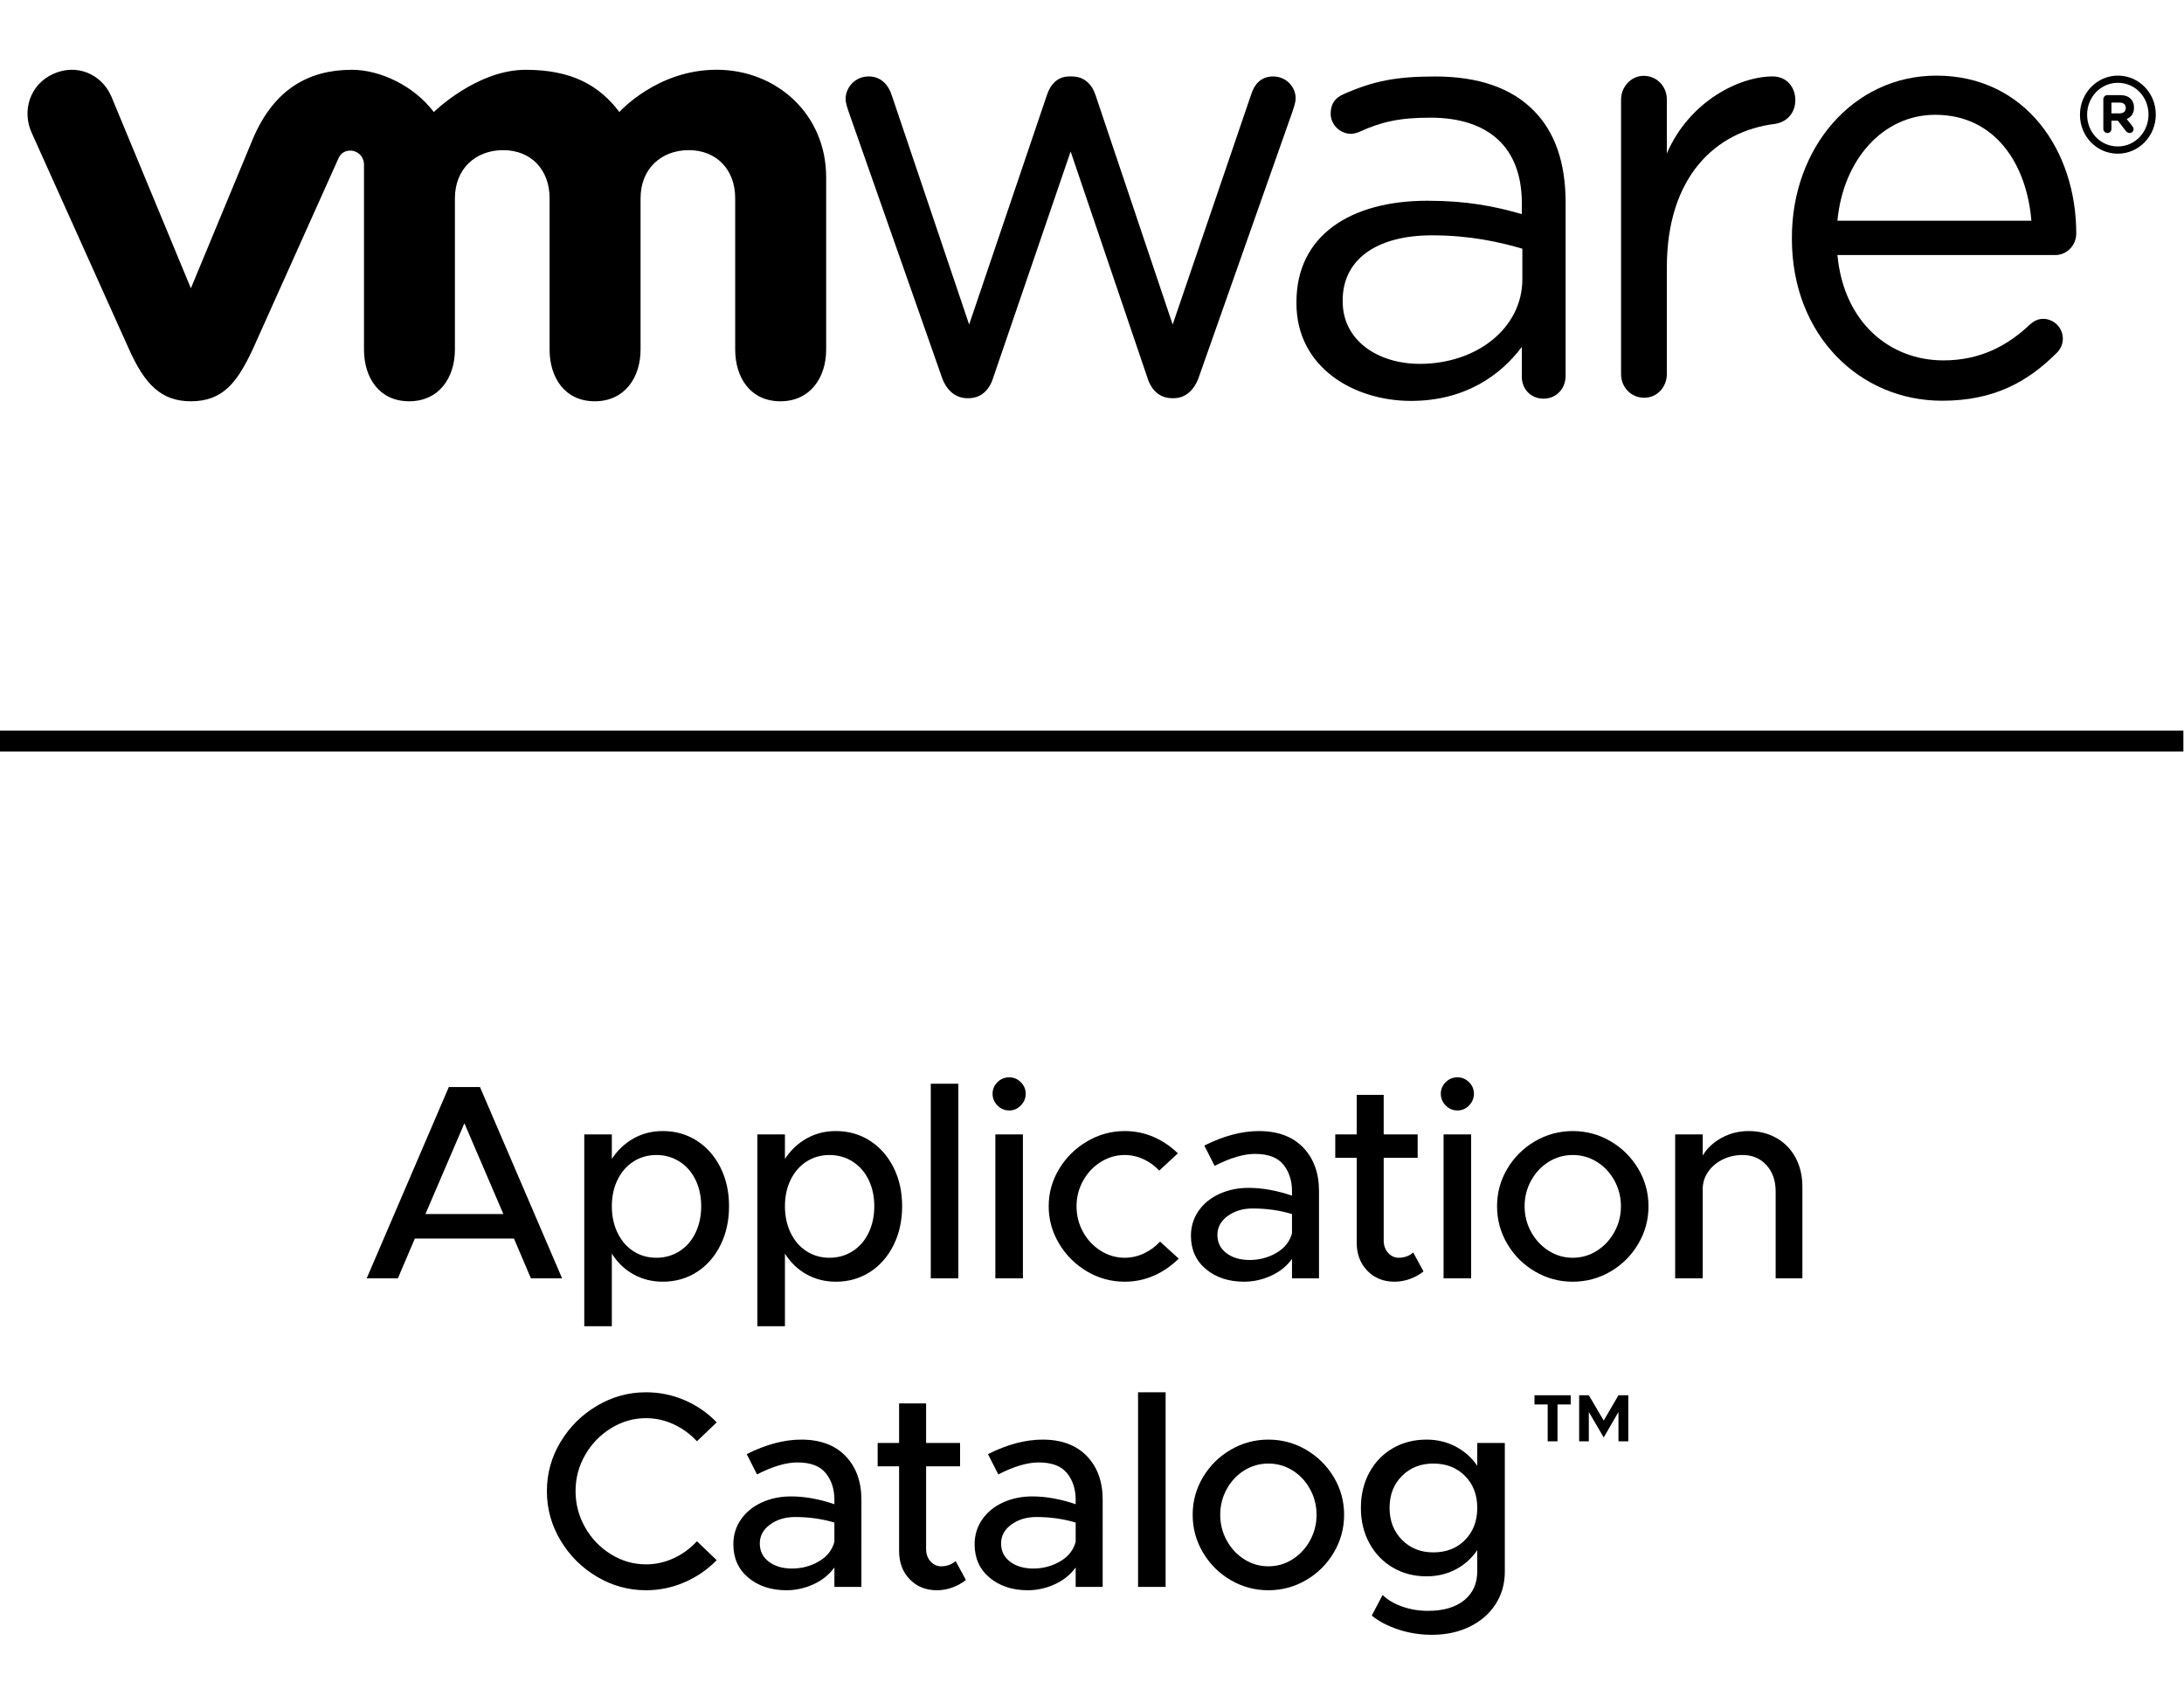 <?xml version="1.0" encoding="UTF-8" standalone="no"?>
<!-- Created with Inkscape (http://www.inkscape.org/) -->

<svg
   version="1.1"
   id="svg2"
   xml:space="preserve"
   width="1007.193"
   height="785.401"
   viewBox="116.963 115.429 773.863 554.775"
   sodipodi:docname="vmw-lgo-application-catalog_rgb_k.ai"
   xmlns:inkscape="http://www.inkscape.org/namespaces/inkscape"
   xmlns:sodipodi="http://sodipodi.sourceforge.net/DTD/sodipodi-0.dtd"
   xmlns="http://www.w3.org/2000/svg"
   xmlns:svg="http://www.w3.org/2000/svg"><defs
     id="defs6"><clipPath
       clipPathUnits="userSpaceOnUse"
       id="clipPath18"><path
         d="M 0,589.051 H 755.395 V 0 H 0 Z"
         id="path16" /></clipPath><clipPath
       clipPathUnits="userSpaceOnUse"
       id="clipPath58"><path
         d="M 0,589.051 H 755.395 V 0 H 0 Z"
         id="path56" /></clipPath></defs><sodipodi:namedview
     id="namedview4"
     pagecolor="#ffffff"
     bordercolor="#666666"
     borderopacity="1.0"
     inkscape:pageshadow="2"
     inkscape:pageopacity="0.0"
     inkscape:pagecheckerboard="0" /><g
     id="g8"
     inkscape:groupmode="layer"
     inkscape:label="vmw-lgo-application-catalog_rgb_k"
     transform="matrix(1.333,0,0,-1.333,0,785.401)"><path
       d="M 668.119,321.127 H 87.722 v 5.562 h 580.397 z"
       style="fill:#000000;fill-opacity:1;fill-rule:nonzero;stroke:none"
       id="path10" /><g
       id="g12"><g
         id="g14"
         clip-path="url(#clipPath18)"><g
           id="g20"
           transform="translate(338.085,420.664)"><path
             d="m 0,0 -24.767,70.534 c -0.319,0.979 -0.793,2.262 -0.793,3.386 0,3.061 2.531,5.964 6.14,5.964 3.158,0 5.215,-2.093 6.173,-5.153 L 7.273,13.951 27.936,74.9 c 0.946,2.891 2.839,4.984 5.986,4.984 h 0.638 c 3.323,0 5.369,-2.093 6.315,-4.984 l 20.499,-60.949 20.85,61.095 c 0.792,2.588 2.519,4.838 5.842,4.838 3.466,0 5.997,-2.734 5.997,-5.806 0,-1.125 -0.484,-2.407 -0.792,-3.387 L 68.338,0 c -1.276,-3.69 -3.785,-5.626 -6.634,-5.626 h -0.462 c -3.169,0 -5.535,1.936 -6.646,5.626 L 34.252,59.935 13.731,0 c -1.1,-3.69 -3.476,-5.626 -6.623,-5.626 H 6.778 C 3.785,-5.626 1.265,-3.69 0,0"
             style="fill:#000000;fill-opacity:1;fill-rule:nonzero;stroke:none"
             id="path22" /></g><g
           id="g24"
           transform="translate(518.648,494.399)"><path
             d="m 0,0 c 0,3.397 2.685,6.312 5.997,6.312 3.487,0 6.172,-2.746 6.172,-6.312 v -14.312 c 6.008,13.907 19.31,20.466 28.134,20.466 3.653,0 6.019,-2.757 6.019,-6.3 0,-3.398 -2.212,-5.818 -5.392,-6.313 C 25.119,-8.394 12.169,-20.523 12.169,-44.612 v -28.341 c 0,-3.398 -2.531,-6.29 -6.007,-6.29 -3.477,0 -6.162,2.756 -6.162,6.29 z"
             style="fill:#000000;fill-opacity:1;fill-rule:nonzero;stroke:none"
             id="path26" /></g><g
           id="g28"
           transform="translate(627.719,462.204)"><path
             d="M 0,0 C -1.243,15.043 -9.616,28.15 -25.56,28.15 -39.5,28.15 -50.041,16.168 -51.559,0 Z m -23.7,-47.841 c -21.995,0 -39.962,17.44 -39.962,43.037 v 0.337 c 0,23.819 16.262,43.025 38.41,43.025 23.69,0 37.179,-19.983 37.179,-41.911 0,-3.376 -2.652,-5.772 -5.578,-5.772 h -57.908 c 1.683,-17.912 13.907,-27.993 28.178,-27.993 9.913,0 17.175,4.005 23.073,9.609 0.924,0.787 2.013,1.428 3.411,1.428 2.937,0 5.259,-2.408 5.259,-5.288 0,-1.429 -0.616,-2.88 -1.859,-3.983 -7.581,-7.516 -16.571,-12.489 -30.203,-12.489"
             style="fill:#000000;fill-opacity:1;fill-rule:nonzero;stroke:none"
             id="path30" /></g><g
           id="g32"
           transform="translate(492.414,446.711)"><path
             d="m 0,0 v 8.055 c -5.997,1.778 -14.04,3.556 -23.964,3.556 -15.272,0 -23.799,-6.773 -23.799,-17.237 v -0.327 c 0,-10.474 9.462,-16.595 20.498,-16.595 C -12.301,-22.548 0,-13.198 0,0 m -60.053,-6.448 v 0.327 c 0,17.563 14.193,26.925 34.824,26.925 10.408,0 17.813,-1.452 25.086,-3.556 v 2.903 c 0,14.987 -9.011,22.727 -24.283,22.727 -8.208,0 -12.973,-1.069 -18.969,-3.791 -0.781,-0.338 -1.574,-0.495 -2.201,-0.495 -2.827,0 -5.358,2.418 -5.358,5.321 0,2.566 1.089,4.163 3.312,5.165 8.021,3.555 14.072,4.748 24.47,4.748 11.498,0 20.333,-3.05 26.308,-9.181 5.523,-5.649 8.362,-13.704 8.362,-24.336 v -45.985 c 0,-3.532 -2.52,-6.121 -5.854,-6.121 -3.443,0 -5.787,2.589 -5.787,5.806 v 7.944 c -5.689,-7.584 -15.151,-14.346 -29.466,-14.346 -15.139,0 -30.444,8.867 -30.444,25.945"
             style="fill:#000000;fill-opacity:1;fill-rule:nonzero;stroke:none"
             id="path34" /></g><g
           id="g36"
           transform="translate(117.304,495.318)"><path
             d="M 0,0 C -2.674,5.985 -9.264,8.697 -15.426,5.896 -21.588,3.094 -23.865,-3.905 -21.07,-9.89 L 4.786,-67.373 c 4.071,-9.012 8.351,-13.726 16.394,-13.726 8.605,0 12.345,5.141 16.405,13.726 0,0 22.556,50.225 22.787,50.754 0.231,0.529 0.958,2.15 3.246,2.138 1.948,-0.022 3.576,-1.597 3.576,-3.712 v -49.124 c 0,-7.572 4.104,-13.782 12.004,-13.782 7.9,0 12.169,6.21 12.169,13.782 v 40.19 c 0,7.741 5.425,12.77 12.829,12.77 7.405,0 12.335,-5.198 12.335,-12.77 v -40.19 c 0,-7.572 4.115,-13.782 12.004,-13.782 7.889,0 12.18,6.21 12.18,13.782 v 40.19 c 0,7.741 5.413,12.77 12.818,12.77 7.394,0 12.334,-5.198 12.334,-12.77 v -40.19 c 0,-7.572 4.115,-13.782 12.015,-13.782 7.878,0 12.169,6.21 12.169,13.782 v 45.737 c 0,16.809 -13.214,28.589 -29.124,28.589 -15.888,0 -25.846,-11.24 -25.846,-11.24 C 129.8,2.778 122.505,6.998 110.171,6.998 97.144,6.998 85.756,-4.231 85.756,-4.231 80.463,2.778 71.452,6.998 63.992,6.998 52.45,6.998 43.285,1.811 37.696,-11.263 L 21.18,-51.07 Z"
             style="fill:#000000;fill-opacity:1;fill-rule:nonzero;stroke:none"
             id="path38" /></g><g
           id="g40"
           transform="translate(658.853,490.406)"><path
             d="m 0,0 v 0.034 c 0,4.612 -3.499,8.415 -8.153,8.415 -4.61,0 -8.164,-3.859 -8.164,-8.449 v -0.056 c 0,-4.614 3.51,-8.405 8.164,-8.405 C -3.543,-8.461 0,-4.602 0,0 M -18.221,-0.068 V 0 c 0,5.626 4.456,10.362 10.068,10.362 5.688,0 10.089,-4.692 10.089,-10.317 V 0 c 0,-5.648 -4.456,-10.385 -10.089,-10.385 -5.689,0 -10.068,4.68 -10.068,10.317"
             style="fill:#000000;fill-opacity:1;fill-rule:nonzero;stroke:none"
             id="path42" /></g><g
           id="g44"
           transform="translate(651.18,490.736)"><path
             d="M 0,0 C 1.045,0 1.628,0.562 1.628,1.406 V 1.44 c 0,0.934 -0.627,1.428 -1.672,1.428 H -2.179 V 0 Z m -4.335,3.746 c 0,0.619 0.484,1.103 1.089,1.103 h 3.367 c 1.254,0 2.234,-0.36 2.85,-1.024 C 3.521,3.274 3.818,2.486 3.818,1.552 V 1.518 c 0,-1.563 -0.77,-2.531 -1.948,-3.026 l 1.486,-1.856 c 0.209,-0.282 0.341,-0.507 0.341,-0.844 0,-0.608 -0.495,-1.013 -1.012,-1.013 -0.484,0 -0.804,0.248 -1.057,0.563 l -2.09,2.711 h -1.717 v -2.182 c 0,-0.608 -0.462,-1.092 -1.067,-1.092 -0.605,0 -1.089,0.484 -1.089,1.092 z"
             style="fill:#000000;fill-opacity:1;fill-rule:nonzero;stroke:none"
             id="path46" /></g></g></g><g
       id="g48"
       transform="translate(221.549,198.219)"><path
         d="M 0,0 -10.36,24.124 -20.72,0 Z m 2.812,-6.512 h -26.344 l -4.514,-10.582 h -8.288 l 21.83,50.838 h 8.288 l 21.83,-50.838 H 7.325 Z"
         style="fill:#000000;fill-opacity:1;fill-rule:nonzero;stroke:none"
         id="path50" /></g><g
       id="g52"><g
         id="g54"
         clip-path="url(#clipPath58)"><g
           id="g60"
           transform="translate(268.361,188.34)"><path
             d="m 0,0 c 1.825,1.159 3.244,2.787 4.256,4.884 1.01,2.096 1.517,4.452 1.517,7.067 0,2.614 -0.507,4.958 -1.517,7.03 -1.012,2.072 -2.431,3.687 -4.256,4.847 -1.825,1.158 -3.873,1.739 -6.141,1.739 -2.27,0 -4.304,-0.581 -6.105,-1.739 -1.802,-1.16 -3.207,-2.775 -4.219,-4.847 -1.012,-2.072 -1.516,-4.416 -1.516,-7.03 0,-2.615 0.504,-4.971 1.516,-7.067 1.012,-2.097 2.417,-3.725 4.219,-4.884 1.801,-1.159 3.835,-1.739 6.105,-1.739 2.268,0 4.316,0.58 6.141,1.739 m 4.589,29.378 c 2.664,-1.702 4.761,-4.069 6.29,-7.104 1.528,-3.034 2.294,-6.475 2.294,-10.323 0,-3.847 -0.766,-7.302 -2.294,-10.36 -1.529,-3.06 -3.626,-5.439 -6.29,-7.141 -2.664,-1.702 -5.674,-2.553 -9.028,-2.553 -2.862,0 -5.465,0.655 -7.807,1.961 -2.344,1.307 -4.256,3.145 -5.735,5.513 v -19.313 h -7.326 v 50.985 h 7.326 v -6.512 c 1.528,2.319 3.452,4.131 5.772,5.439 2.318,1.306 4.908,1.962 7.77,1.962 3.354,0 6.364,-0.852 9.028,-2.554"
             style="fill:#000000;fill-opacity:1;fill-rule:nonzero;stroke:none"
             id="path62" /></g><g
           id="g64"
           transform="translate(314.374,188.34)"><path
             d="m 0,0 c 1.825,1.159 3.243,2.787 4.255,4.884 1.011,2.096 1.517,4.452 1.517,7.067 0,2.614 -0.506,4.958 -1.517,7.03 -1.012,2.072 -2.43,3.687 -4.255,4.847 -1.825,1.158 -3.873,1.739 -6.142,1.739 -2.269,0 -4.304,-0.581 -6.105,-1.739 -1.801,-1.16 -3.207,-2.775 -4.218,-4.847 -1.012,-2.072 -1.516,-4.416 -1.516,-7.03 0,-2.615 0.504,-4.971 1.516,-7.067 1.011,-2.097 2.417,-3.725 4.218,-4.884 1.801,-1.159 3.836,-1.739 6.105,-1.739 2.269,0 4.317,0.58 6.142,1.739 m 4.589,29.378 c 2.664,-1.702 4.76,-4.069 6.289,-7.104 1.529,-3.034 2.295,-6.475 2.295,-10.323 0,-3.847 -0.766,-7.302 -2.295,-10.36 C 9.349,-1.469 7.253,-3.848 4.589,-5.55 1.925,-7.252 -1.085,-8.103 -4.44,-8.103 c -2.862,0 -5.464,0.655 -7.807,1.961 -2.344,1.307 -4.255,3.145 -5.734,5.513 v -19.313 h -7.327 v 50.985 h 7.327 v -6.512 c 1.528,2.319 3.452,4.131 5.771,5.439 2.318,1.306 4.908,1.962 7.77,1.962 3.355,0 6.365,-0.852 9.029,-2.554"
             style="fill:#000000;fill-opacity:1;fill-rule:nonzero;stroke:none"
             id="path66" /></g><path
           d="m 335.16,232.851 h 7.326 v -51.726 h -7.326 z"
           style="fill:#000000;fill-opacity:1;fill-rule:nonzero;stroke:none"
           id="path68" /><path
           d="m 352.327,219.383 h 7.325 v -38.258 h -7.325 z m 0.554,7.696 c -0.864,0.888 -1.294,1.924 -1.294,3.107 0,1.185 0.43,2.208 1.294,3.072 0.863,0.862 1.912,1.295 3.146,1.295 1.184,0 2.207,-0.433 3.07,-1.295 0.864,-0.864 1.295,-1.887 1.295,-3.072 0,-1.183 -0.431,-2.219 -1.295,-3.107 -0.863,-0.888 -1.886,-1.332 -3.07,-1.332 -1.234,0 -2.283,0.444 -3.146,1.332"
           style="fill:#000000;fill-opacity:1;fill-rule:nonzero;stroke:none"
           id="path70" /><g
           id="g72"
           transform="translate(376.679,182.975)"><path
             d="m 0,0 c -3.084,1.825 -5.551,4.279 -7.4,7.363 -1.85,3.083 -2.776,6.402 -2.776,9.953 0,3.552 0.926,6.857 2.776,9.916 1.849,3.059 4.329,5.5 7.437,7.327 3.108,1.824 6.438,2.738 9.989,2.738 2.713,0 5.266,-0.519 7.66,-1.555 2.392,-1.036 4.55,-2.491 6.475,-4.366 l -4.958,-4.588 c -1.184,1.282 -2.579,2.294 -4.182,3.034 -1.603,0.74 -3.268,1.111 -4.995,1.111 -2.269,0 -4.39,-0.618 -6.364,-1.851 -1.973,-1.233 -3.54,-2.898 -4.698,-4.995 -1.159,-2.097 -1.739,-4.354 -1.739,-6.771 0,-2.467 0.58,-4.749 1.739,-6.844 C 0.122,8.374 1.689,6.709 3.662,5.477 5.636,4.242 7.757,3.626 10.026,3.626 c 1.777,0 3.479,0.382 5.107,1.147 1.628,0.765 3.058,1.813 4.292,3.145 L 24.383,3.404 C 22.459,1.48 20.275,-0.025 17.834,-1.109 15.392,-2.194 12.789,-2.737 10.026,-2.737 6.425,-2.737 3.082,-1.825 0,0"
             style="fill:#000000;fill-opacity:1;fill-rule:nonzero;stroke:none"
             id="path74" /></g><g
           id="g76"
           transform="translate(427.035,187.896)"><path
             d="m 0,0 c 2.17,1.258 3.552,2.996 4.144,5.217 v 5.105 c -3.256,0.987 -6.734,1.481 -10.434,1.481 -2.615,0 -4.836,-0.666 -6.66,-1.998 -1.825,-1.332 -2.738,-3.01 -2.738,-5.033 0,-2.023 0.801,-3.638 2.405,-4.846 1.602,-1.21 3.663,-1.814 6.179,-1.814 2.564,0 4.932,0.629 7.104,1.888 m 7.104,28.009 c 2.812,-2.912 4.218,-6.784 4.218,-11.618 V -6.771 H 4.144 v 5.179 c -1.382,-1.924 -3.232,-3.416 -5.55,-4.476 -2.32,-1.061 -4.712,-1.591 -7.178,-1.591 -4.096,0 -7.475,1.109 -10.138,3.33 -2.664,2.22 -3.996,5.18 -3.996,8.88 0,2.466 0.677,4.673 2.034,6.623 1.357,1.948 3.207,3.452 5.551,4.514 2.342,1.06 4.921,1.59 7.733,1.59 3.65,0 7.498,-0.691 11.544,-2.072 v 1.185 c 0,2.811 -0.766,5.167 -2.294,7.066 -1.53,1.899 -4.046,2.85 -7.548,2.85 -3.01,0 -6.586,-1.062 -10.73,-3.182 l -2.738,5.401 c 5.13,2.565 9.965,3.849 14.504,3.849 5.032,0 8.954,-1.456 11.766,-4.366"
             style="fill:#000000;fill-opacity:1;fill-rule:nonzero;stroke:none"
             id="path78" /></g><g
           id="g80"
           transform="translate(466.135,182.975)"><path
             d="m 0,0 c -1.036,-0.839 -2.232,-1.505 -3.589,-1.998 -1.357,-0.492 -2.726,-0.739 -4.107,-0.739 -2.96,0 -5.377,0.973 -7.252,2.923 -1.875,1.948 -2.812,4.451 -2.812,7.51 v 22.496 h -5.698 v 6.216 h 5.698 v 10.508 h 7.178 V 36.408 h 9.028 v -6.216 h -9.028 V 8.215 c 0,-1.332 0.394,-2.431 1.185,-3.293 0.788,-0.864 1.725,-1.296 2.811,-1.296 0.788,0 1.528,0.136 2.22,0.407 0.69,0.271 1.232,0.604 1.628,0.999 z"
             style="fill:#000000;fill-opacity:1;fill-rule:nonzero;stroke:none"
             id="path82" /></g><path
           d="m 471.471,219.383 h 7.326 v -38.258 h -7.326 z m 0.555,7.696 c -0.863,0.888 -1.295,1.924 -1.295,3.107 0,1.185 0.432,2.208 1.295,3.072 0.862,0.862 1.911,1.295 3.145,1.295 1.184,0 2.208,-0.433 3.071,-1.295 0.863,-0.864 1.295,-1.887 1.295,-3.072 0,-1.183 -0.432,-2.219 -1.295,-3.107 -0.863,-0.888 -1.887,-1.332 -3.071,-1.332 -1.234,0 -2.283,0.444 -3.145,1.332"
           style="fill:#000000;fill-opacity:1;fill-rule:nonzero;stroke:none"
           id="path84" /><g
           id="g86"
           transform="translate(512.213,188.451)"><path
             d="m 0,0 c 1.948,1.232 3.502,2.897 4.662,4.995 1.158,2.096 1.739,4.377 1.739,6.845 0,2.466 -0.581,4.747 -1.739,6.845 -1.16,2.096 -2.714,3.749 -4.662,4.958 -1.949,1.209 -4.083,1.813 -6.401,1.813 -2.32,0 -4.452,-0.604 -6.401,-1.813 -1.95,-1.209 -3.504,-2.862 -4.662,-4.958 -1.16,-2.098 -1.739,-4.379 -1.739,-6.845 0,-2.468 0.579,-4.749 1.739,-6.845 1.158,-2.098 2.712,-3.763 4.662,-4.995 1.949,-1.234 4.081,-1.851 6.401,-1.851 2.318,0 4.452,0.617 6.401,1.851 m -16.428,-5.513 c -3.084,1.8 -5.539,4.242 -7.363,7.325 -1.826,3.084 -2.738,6.426 -2.738,10.028 0,3.6 0.912,6.931 2.738,9.99 1.824,3.058 4.279,5.487 7.363,7.289 3.082,1.8 6.425,2.701 10.027,2.701 3.6,0 6.943,-0.901 10.027,-2.701 3.083,-1.802 5.537,-4.231 7.363,-7.289 1.824,-3.059 2.738,-6.39 2.738,-9.99 0,-3.602 -0.914,-6.944 -2.738,-10.028 -1.826,-3.083 -4.28,-5.525 -7.363,-7.325 -3.084,-1.801 -6.427,-2.701 -10.027,-2.701 -3.602,0 -6.945,0.9 -10.027,2.701"
             style="fill:#000000;fill-opacity:1;fill-rule:nonzero;stroke:none"
             id="path88" /></g><g
           id="g90"
           transform="translate(559.965,218.421)"><path
             d="m 0,0 c 2.171,-1.233 3.86,-2.973 5.069,-5.217 1.208,-2.245 1.813,-4.823 1.813,-7.733 v -24.346 h -7.104 v 23.088 c 0,2.86 -0.814,5.191 -2.442,6.993 -1.628,1.8 -3.749,2.701 -6.363,2.701 -1.925,0 -3.701,-0.407 -5.328,-1.221 -1.628,-0.814 -2.913,-1.912 -3.849,-3.293 -0.938,-1.381 -1.405,-2.886 -1.405,-4.514 v -23.754 h -7.327 V 0.962 h 7.327 v -5.624 c 1.133,1.924 2.798,3.49 4.995,4.699 2.194,1.208 4.599,1.814 7.215,1.814 C -4.638,1.851 -2.171,1.232 0,0"
             style="fill:#000000;fill-opacity:1;fill-rule:nonzero;stroke:none"
             id="path92" /></g><g
           id="g94"
           transform="translate(246.435,101.826)"><path
             d="m 0,0 c -4.047,2.393 -7.278,5.611 -9.695,9.657 -2.417,4.044 -3.625,8.41 -3.625,13.098 0,4.686 1.208,9.039 3.625,13.06 2.417,4.021 5.648,7.227 9.695,9.621 4.044,2.392 8.386,3.588 13.023,3.588 3.601,0 7.03,-0.702 10.286,-2.108 3.256,-1.406 6.092,-3.367 8.51,-5.883 l -5.254,-5.032 c -1.776,1.924 -3.836,3.428 -6.178,4.514 -2.344,1.085 -4.799,1.628 -7.364,1.628 -3.305,0 -6.4,-0.888 -9.287,-2.664 -2.886,-1.776 -5.179,-4.144 -6.882,-7.104 -1.702,-2.96 -2.553,-6.168 -2.553,-9.62 0,-3.454 0.851,-6.673 2.553,-9.657 1.703,-2.986 3.996,-5.366 6.882,-7.141 2.887,-1.776 5.982,-2.664 9.287,-2.664 2.565,0 5.02,0.542 7.364,1.628 2.342,1.085 4.402,2.59 6.178,4.514 L 31.819,4.402 C 29.352,1.887 26.491,-0.074 23.235,-1.48 19.98,-2.886 16.575,-3.589 13.023,-3.589 8.386,-3.589 4.044,-2.394 0,0"
             style="fill:#000000;fill-opacity:1;fill-rule:nonzero;stroke:none"
             id="path96" /></g><g
           id="g98"
           transform="translate(305.398,105.897)"><path
             d="m 0,0 c 2.17,1.258 3.551,2.996 4.144,5.217 v 5.105 c -3.257,0.987 -6.735,1.481 -10.435,1.481 -2.615,0 -4.835,-0.666 -6.66,-1.998 -1.825,-1.332 -2.737,-3.01 -2.737,-5.033 0,-2.023 0.801,-3.638 2.405,-4.846 1.601,-1.21 3.662,-1.814 6.179,-1.814 2.564,0 4.932,0.629 7.104,1.888 m 7.104,28.009 c 2.812,-2.912 4.217,-6.784 4.217,-11.618 V -6.771 H 4.144 v 5.179 c -1.382,-1.924 -3.232,-3.416 -5.55,-4.476 -2.321,-1.061 -4.712,-1.591 -7.178,-1.591 -4.096,0 -7.475,1.109 -10.139,3.33 -2.664,2.22 -3.996,5.18 -3.996,8.88 0,2.466 0.678,4.673 2.035,6.623 1.357,1.948 3.206,3.452 5.55,4.514 2.343,1.06 4.921,1.59 7.734,1.59 3.65,0 7.498,-0.691 11.544,-2.072 v 1.185 c 0,2.811 -0.766,5.167 -2.294,7.066 -1.53,1.899 -4.046,2.85 -7.549,2.85 -3.01,0 -6.586,-1.062 -10.73,-3.182 l -2.737,5.401 c 5.13,2.565 9.964,3.849 14.504,3.849 5.031,0 8.953,-1.456 11.766,-4.366"
             style="fill:#000000;fill-opacity:1;fill-rule:nonzero;stroke:none"
             id="path100" /></g><g
           id="g102"
           transform="translate(344.498,100.975)"><path
             d="m 0,0 c -1.035,-0.839 -2.232,-1.505 -3.588,-1.998 -1.357,-0.492 -2.726,-0.739 -4.107,-0.739 -2.96,0 -5.378,0.973 -7.252,2.923 -1.875,1.948 -2.813,4.451 -2.813,7.51 v 22.496 h -5.697 v 6.216 h 5.697 v 10.508 h 7.178 V 36.408 h 9.029 v -6.216 h -9.029 V 8.215 c 0,-1.332 0.394,-2.431 1.185,-3.293 0.788,-0.864 1.725,-1.296 2.811,-1.296 0.789,0 1.529,0.136 2.221,0.407 0.689,0.271 1.232,0.604 1.628,0.999 z"
             style="fill:#000000;fill-opacity:1;fill-rule:nonzero;stroke:none"
             id="path104" /></g><g
           id="g106"
           transform="translate(369.532,105.897)"><path
             d="m 0,0 c 2.17,1.258 3.552,2.996 4.144,5.217 v 5.105 c -3.256,0.987 -6.735,1.481 -10.434,1.481 -2.615,0 -4.836,-0.666 -6.66,-1.998 -1.826,-1.332 -2.738,-3.01 -2.738,-5.033 0,-2.023 0.801,-3.638 2.405,-4.846 1.602,-1.21 3.663,-1.814 6.179,-1.814 2.564,0 4.933,0.629 7.104,1.888 m 7.104,28.009 c 2.812,-2.912 4.217,-6.784 4.217,-11.618 V -6.771 H 4.144 v 5.179 c -1.381,-1.924 -3.232,-3.416 -5.55,-4.476 -2.32,-1.061 -4.712,-1.591 -7.178,-1.591 -4.096,0 -7.474,1.109 -10.138,3.33 -2.664,2.22 -3.996,5.18 -3.996,8.88 0,2.466 0.678,4.673 2.035,6.623 1.356,1.948 3.205,3.452 5.549,4.514 2.344,1.06 4.922,1.59 7.734,1.59 3.65,0 7.499,-0.691 11.544,-2.072 v 1.185 c 0,2.811 -0.766,5.167 -2.294,7.066 -1.53,1.899 -4.046,2.85 -7.548,2.85 -3.01,0 -6.586,-1.062 -10.731,-3.182 l -2.737,5.401 c 5.13,2.565 9.964,3.849 14.504,3.849 5.032,0 8.954,-1.456 11.766,-4.366"
             style="fill:#000000;fill-opacity:1;fill-rule:nonzero;stroke:none"
             id="path108" /></g><path
           d="m 390.258,150.851 h 7.326 V 99.125 h -7.326 z"
           style="fill:#000000;fill-opacity:1;fill-rule:nonzero;stroke:none"
           id="path110" /><g
           id="g112"
           transform="translate(431.304,106.451)"><path
             d="m 0,0 c 1.948,1.232 3.502,2.897 4.662,4.995 1.158,2.096 1.739,4.377 1.739,6.845 0,2.466 -0.581,4.747 -1.739,6.845 -1.16,2.096 -2.714,3.749 -4.662,4.958 -1.949,1.209 -4.083,1.813 -6.401,1.813 -2.32,0 -4.453,-0.604 -6.401,-1.813 -1.95,-1.209 -3.504,-2.862 -4.662,-4.958 -1.16,-2.098 -1.739,-4.379 -1.739,-6.845 0,-2.468 0.579,-4.749 1.739,-6.845 1.158,-2.098 2.712,-3.763 4.662,-4.995 1.948,-1.234 4.081,-1.851 6.401,-1.851 2.318,0 4.452,0.617 6.401,1.851 m -16.428,-5.513 c -3.084,1.8 -5.539,4.242 -7.363,7.325 -1.826,3.084 -2.738,6.426 -2.738,10.028 0,3.6 0.912,6.931 2.738,9.99 1.824,3.058 4.279,5.487 7.363,7.289 3.082,1.8 6.425,2.701 10.027,2.701 3.6,0 6.943,-0.901 10.027,-2.701 3.083,-1.802 5.537,-4.231 7.363,-7.289 1.824,-3.059 2.738,-6.39 2.738,-9.99 0,-3.602 -0.914,-6.944 -2.738,-10.028 -1.826,-3.083 -4.28,-5.525 -7.363,-7.325 -3.084,-1.801 -6.427,-2.701 -10.027,-2.701 -3.602,0 -6.945,0.9 -10.027,2.701"
             style="fill:#000000;fill-opacity:1;fill-rule:nonzero;stroke:none"
             id="path114" /></g><g
           id="g116"
           transform="translate(477.168,111.594)"><path
             d="M 0,0 C 2.171,2.194 3.257,5.044 3.257,8.547 3.257,12 2.171,14.824 0,17.02 c -2.171,2.195 -4.983,3.293 -8.436,3.293 -3.355,0 -6.13,-1.098 -8.325,-3.293 -2.195,-2.196 -3.293,-5.02 -3.293,-8.473 0,-3.453 1.098,-6.29 3.293,-8.51 2.195,-2.22 4.97,-3.33 8.325,-3.33 3.453,0 6.265,1.098 8.436,3.293 M 10.582,25.789 V -8.398 c 0,-3.256 -0.826,-6.155 -2.478,-8.696 -1.654,-2.54 -3.948,-4.525 -6.882,-5.957 -2.936,-1.43 -6.279,-2.145 -10.028,-2.145 -3.107,0 -6.081,0.468 -8.917,1.405 -2.837,0.937 -5.192,2.172 -7.066,3.7 l 2.886,5.476 c 1.38,-1.331 3.144,-2.367 5.291,-3.108 2.145,-0.74 4.402,-1.11 6.77,-1.11 4.095,0 7.301,0.937 9.62,2.812 2.319,1.875 3.479,4.464 3.479,7.77 v 5.55 c -1.53,-2.22 -3.454,-3.935 -5.773,-5.143 -2.319,-1.209 -4.883,-1.813 -7.696,-1.813 -3.355,0 -6.351,0.777 -8.99,2.331 -2.64,1.555 -4.712,3.712 -6.217,6.475 -1.505,2.762 -2.257,5.895 -2.257,9.398 0,3.503 0.752,6.635 2.257,9.398 1.505,2.763 3.577,4.909 6.217,6.438 2.639,1.529 5.635,2.295 8.99,2.295 2.813,0 5.39,-0.618 7.733,-1.851 2.343,-1.233 4.255,-2.935 5.736,-5.105 v 6.067 z"
             style="fill:#000000;fill-opacity:1;fill-rule:nonzero;stroke:none"
             id="path118" /></g><g
           id="g120"
           transform="translate(507.509,150.063)"><path
             d="M 0,0 H 2.571 L 6.53,-6.733 10.448,0 h 2.612 v -12.243 h -2.612 v 7.795 L 6.53,-11.223 2.571,-4.448 v -7.795 H 0 Z m -8.365,-2.448 h -3.51 V 0 h 9.631 v -2.448 h -3.51 v -9.795 h -2.611 z"
             style="fill:#000000;fill-opacity:1;fill-rule:nonzero;stroke:none"
             id="path122" /></g></g></g></g></svg>
